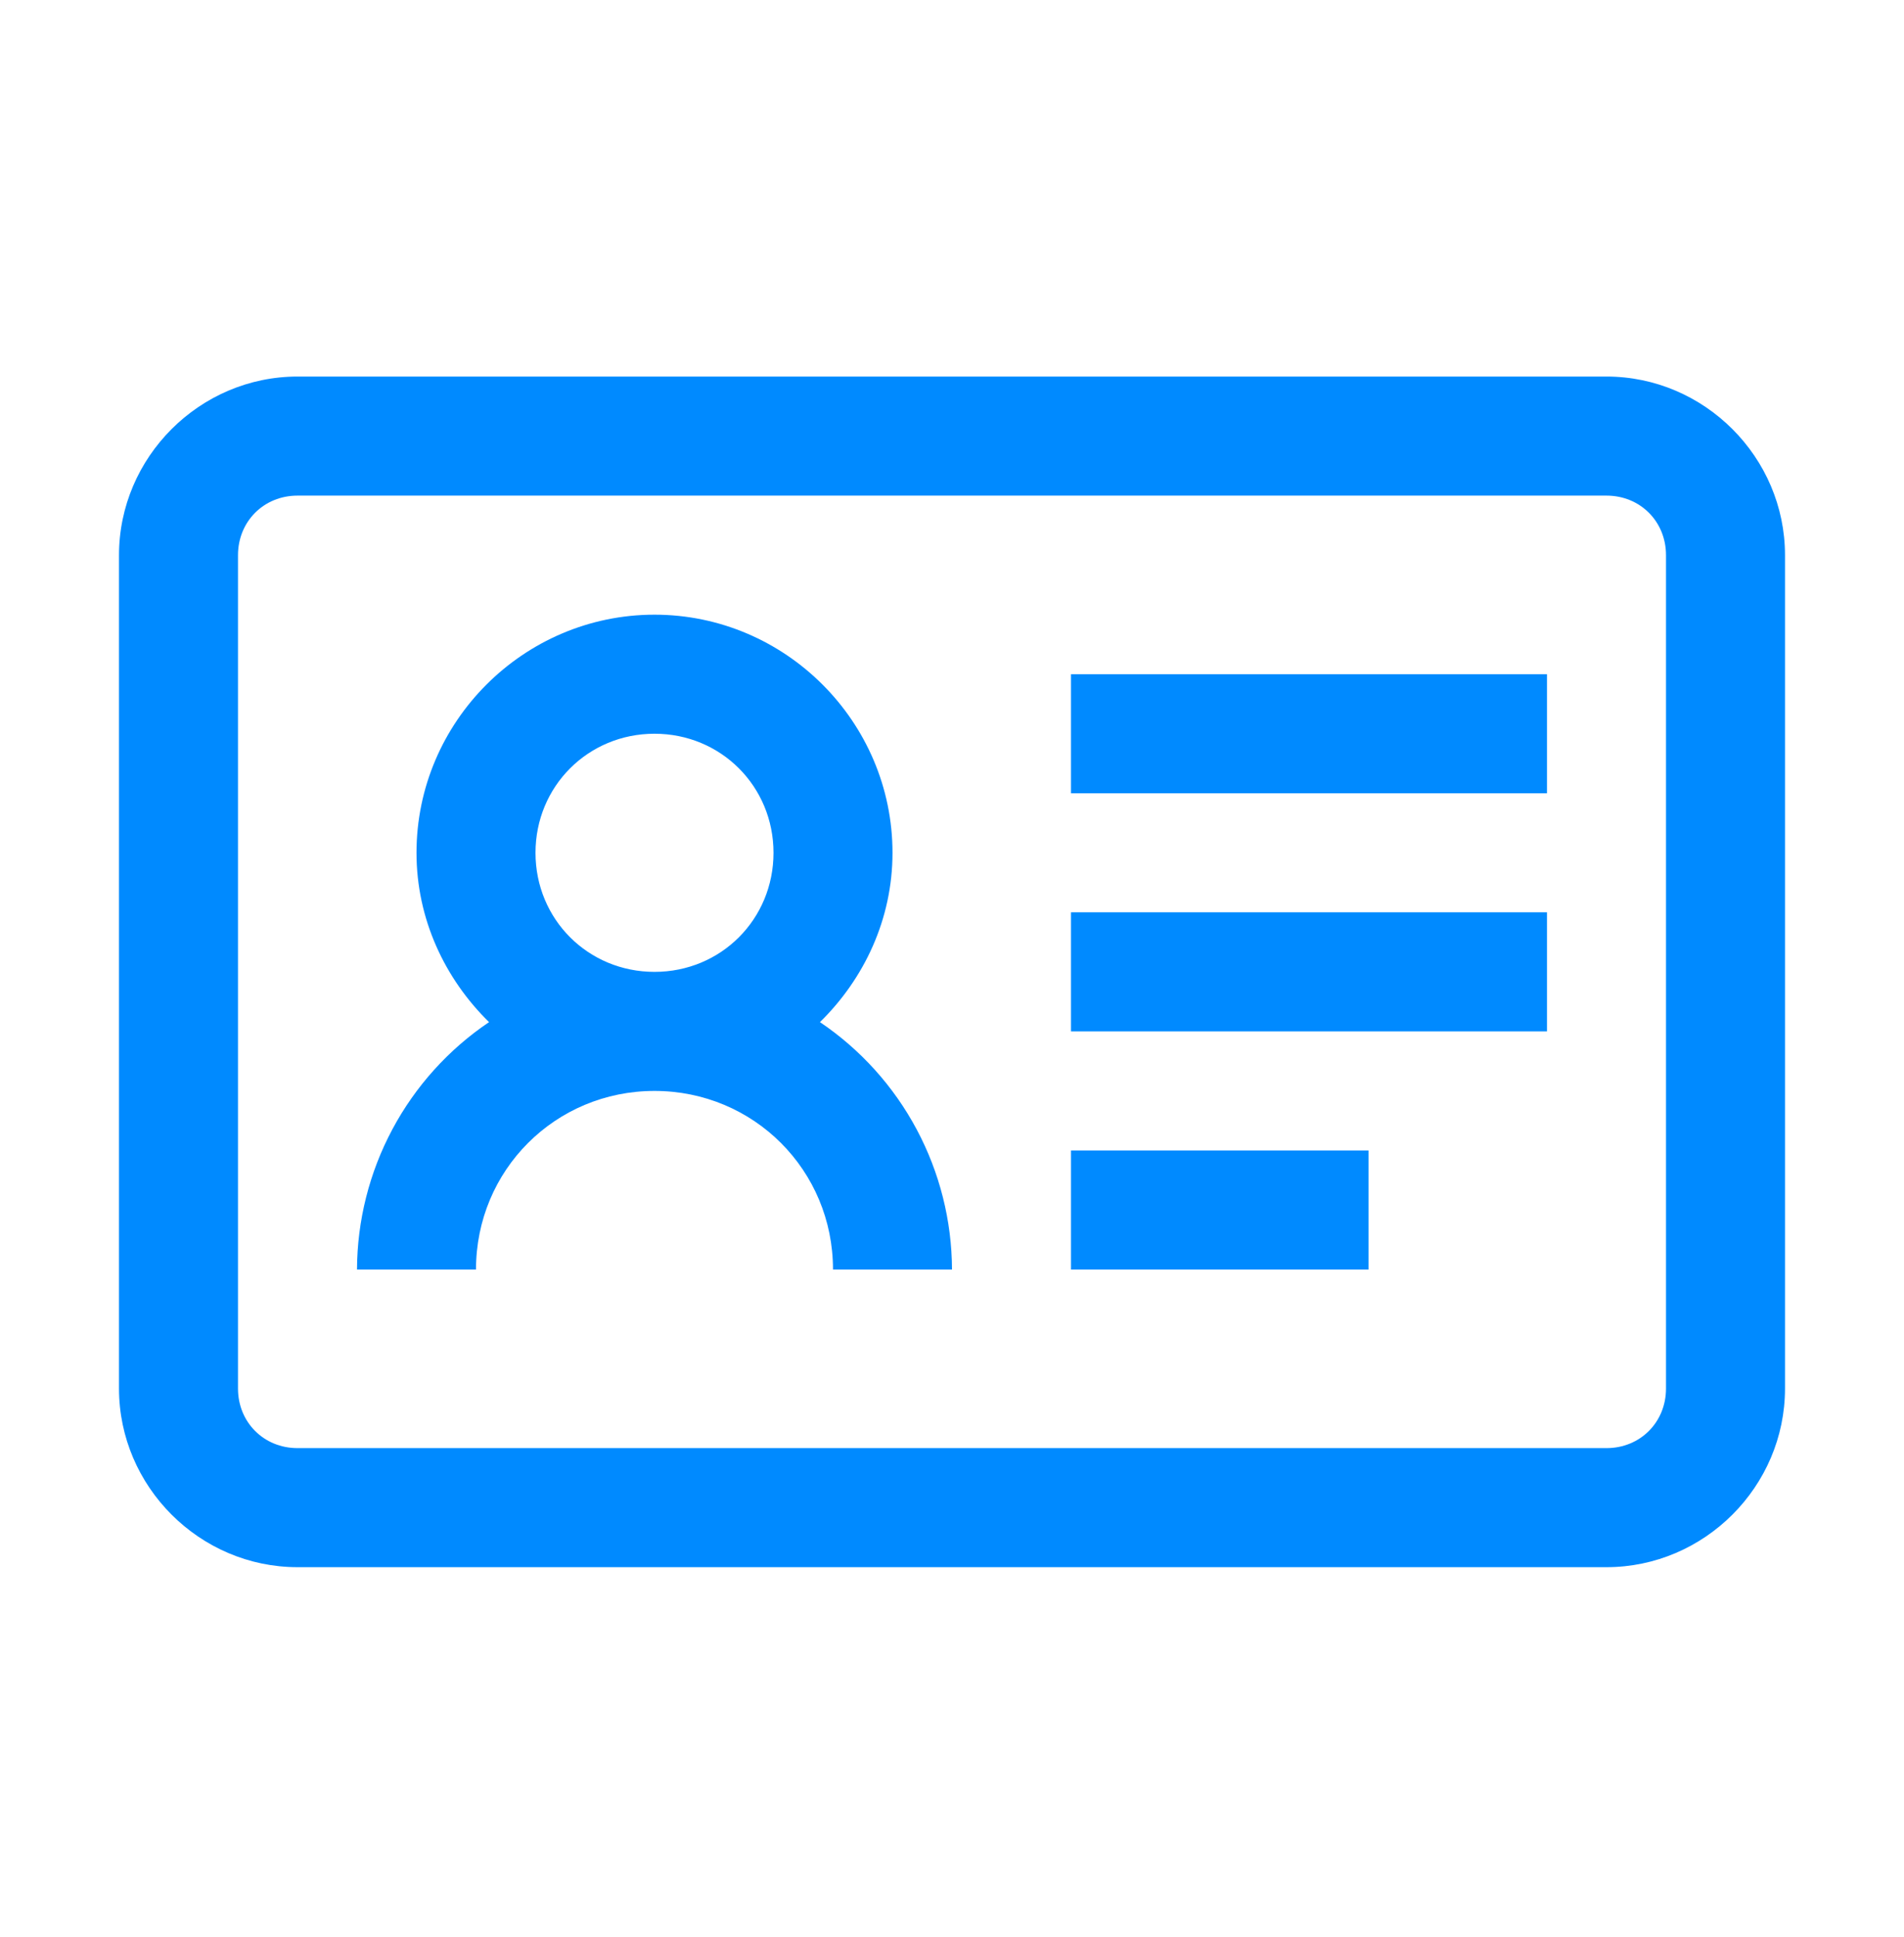 <svg xmlns="http://www.w3.org/2000/svg" width="60" height="61" viewBox="0 0 60 61" fill="none">
    <path
        d="M9.375 11.86C6.291 11.86 3.75 14.401 3.75 17.485V43.735C3.75 46.819 6.291 49.36 9.375 49.36H50.625C53.709 49.36 56.25 46.819 56.25 43.735V17.485C56.25 14.401 53.709 11.86 50.625 11.86H9.375ZM9.375 15.61H50.625C51.686 15.61 52.5 16.424 52.5 17.485V43.735C52.5 44.796 51.686 45.61 50.625 45.61H9.375C8.314 45.61 7.5 44.796 7.5 43.735V17.485C7.5 16.424 8.314 15.61 9.375 15.61ZM20.625 19.36C16.5 19.36 13.125 22.735 13.125 26.86C13.125 28.947 14.019 30.829 15.411 32.193C14.134 33.054 13.088 34.214 12.363 35.572C11.638 36.93 11.256 38.445 11.25 39.985H15C15 36.858 17.497 34.36 20.625 34.36C23.753 34.36 26.25 36.858 26.25 39.985H30C29.994 38.445 29.612 36.93 28.887 35.572C28.162 34.214 27.116 33.054 25.839 32.193C27.231 30.829 28.125 28.949 28.125 26.86C28.125 22.735 24.75 19.36 20.625 19.36ZM33.75 21.235V24.985H48.75V21.235H33.75ZM20.625 23.11C22.719 23.11 24.375 24.766 24.375 26.86C24.375 28.954 22.719 30.61 20.625 30.61C18.531 30.61 16.875 28.954 16.875 26.86C16.875 24.766 18.531 23.11 20.625 23.11ZM33.75 28.735V32.485H48.75V28.735H33.75ZM33.75 36.235V39.985H43.125V36.235H33.75Z"
        fill="#008AFF" />
</svg>